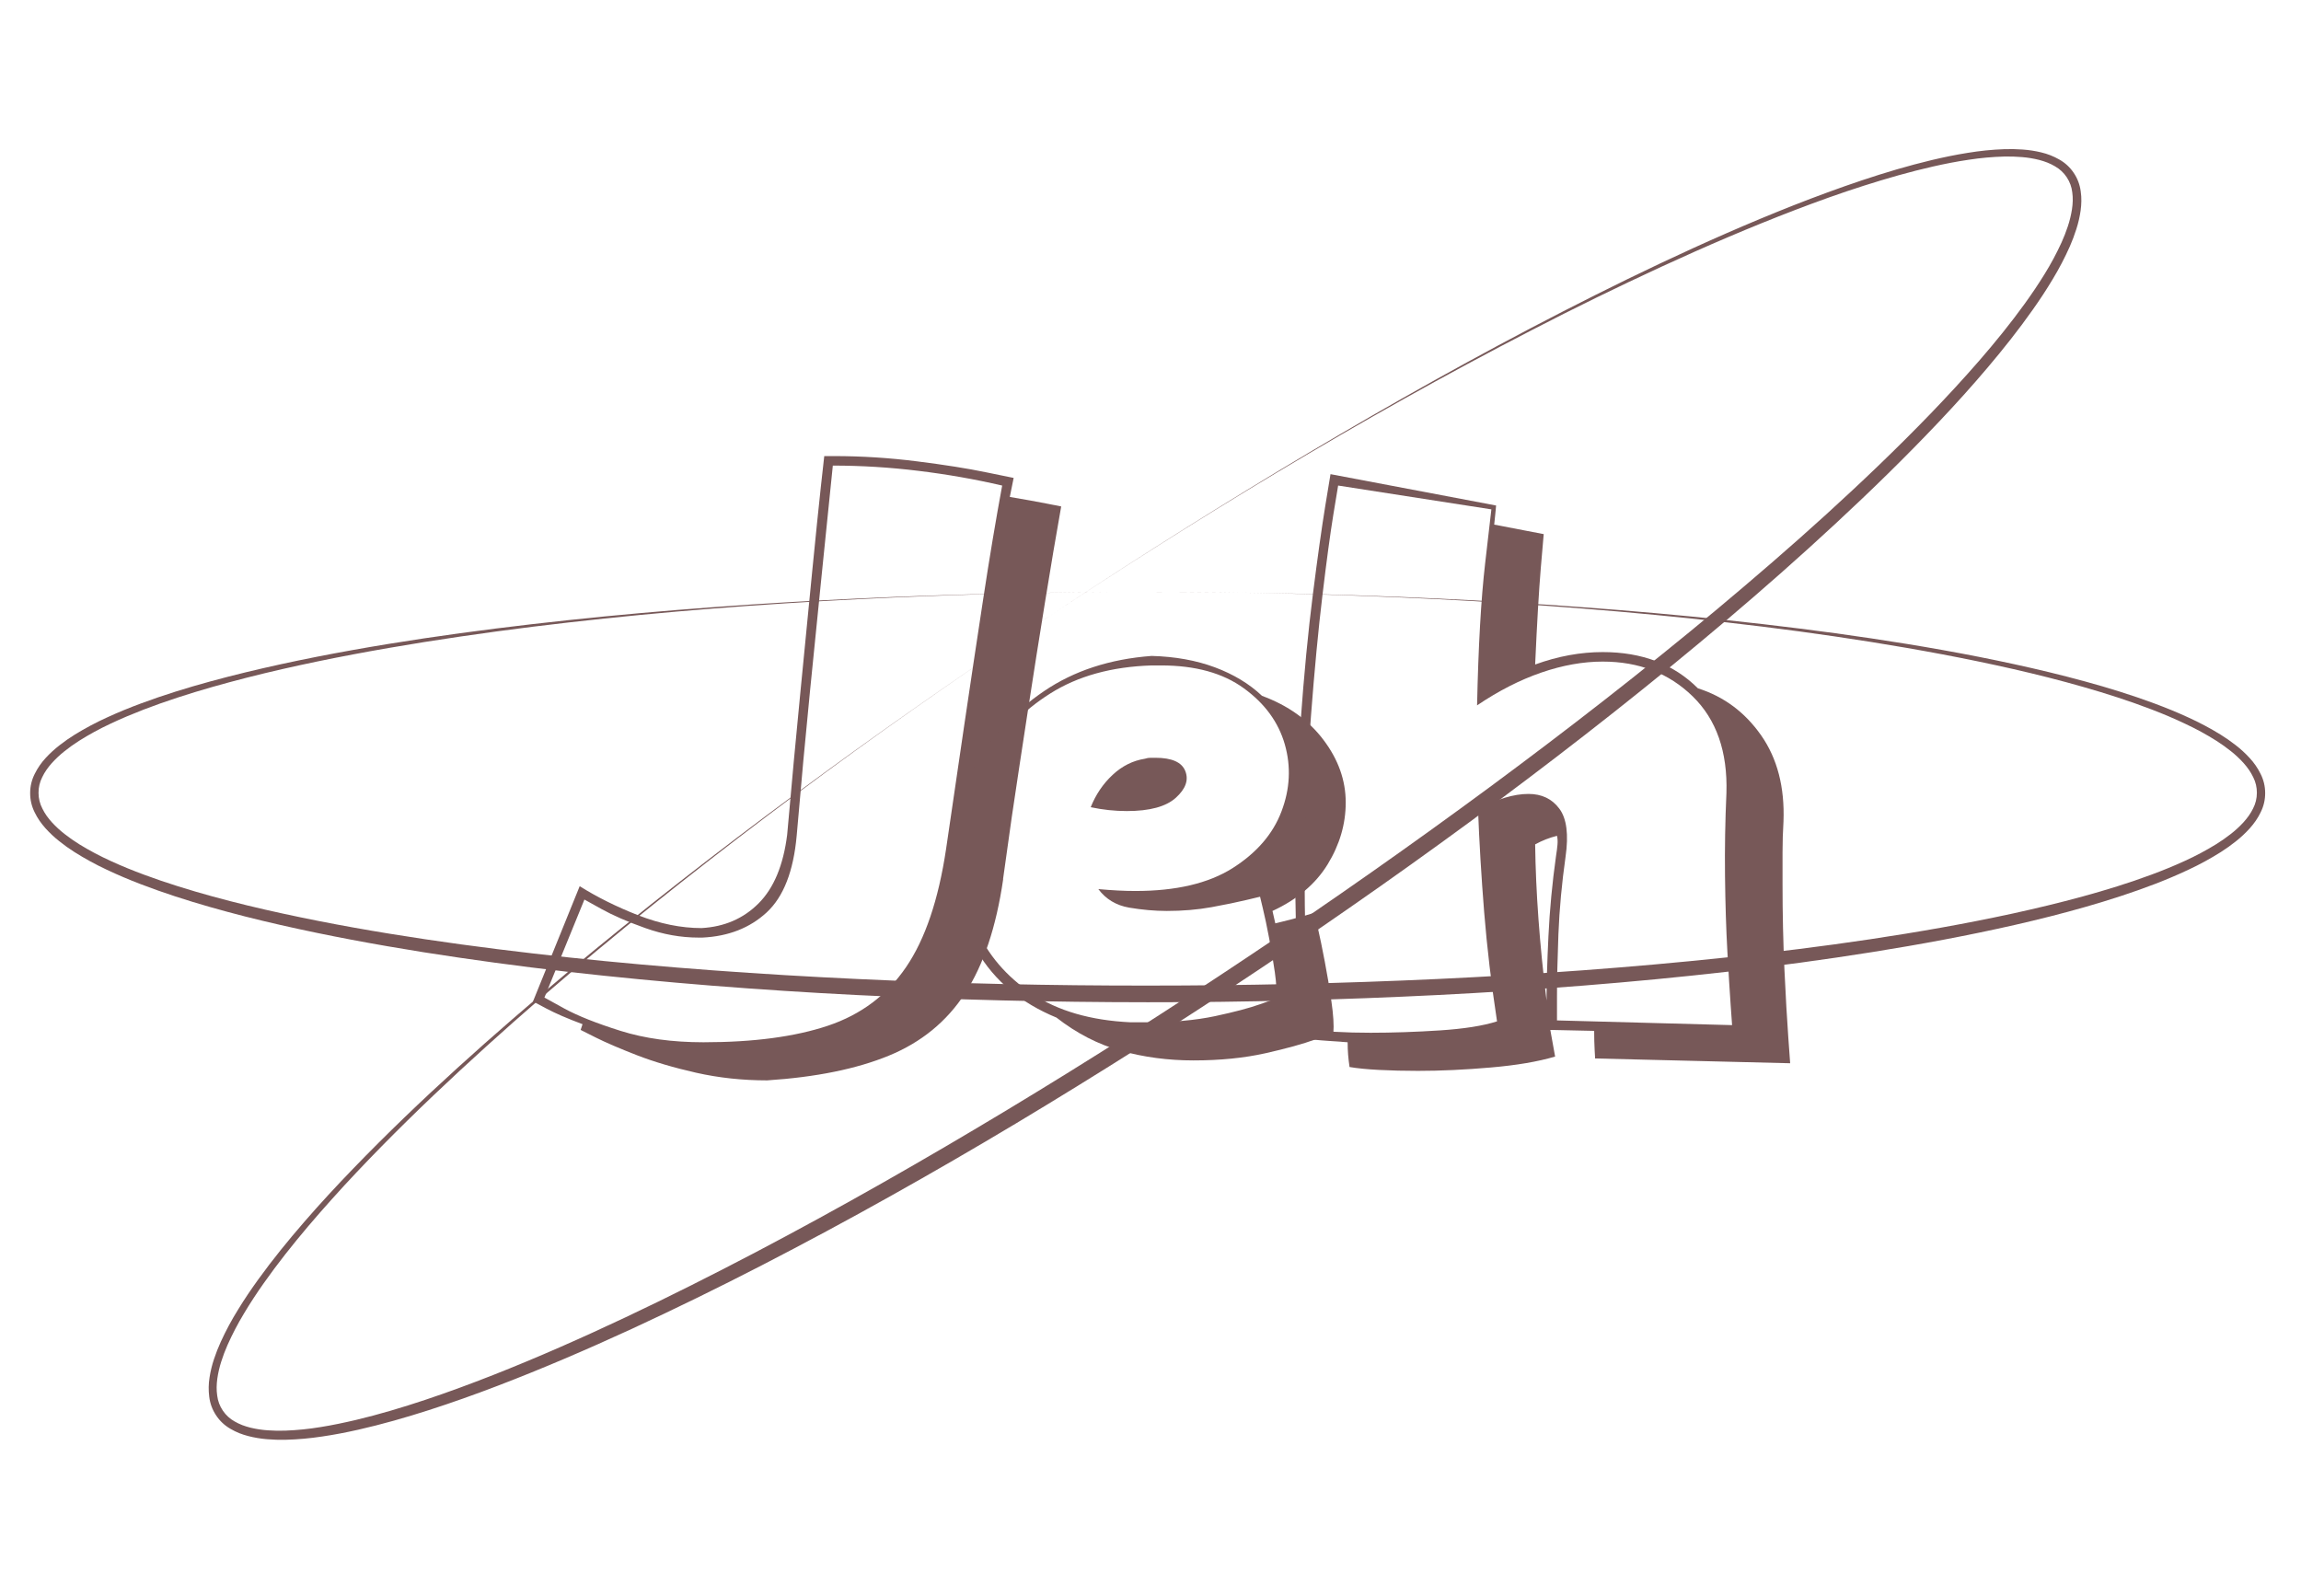 <svg xmlns="http://www.w3.org/2000/svg" xmlns:xlink="http://www.w3.org/1999/xlink" width="610" zoomAndPan="magnify" viewBox="0 0 457.5 317.25" height="423" preserveAspectRatio="xMidYMid meet" version="1.2"><defs><clipPath id="5211f738b2"><path d="M 41 29.625 L 414 29.625 L 414 286.348 L 41 286.348 Z M 41 29.625 "/></clipPath><clipPath id="339b21bf0b"><path d="M 5.625 117 L 450.73 117 L 450.73 200 L 5.625 200 Z M 5.625 117 "/></clipPath></defs><g id="379b71aa77"><g clip-rule="nonzero" clip-path="url(#5211f738b2)"><path style=" stroke:none;fill-rule:nonzero;fill:#775858;fill-opacity:1;" d="M 205.402 124.668 C 213.395 119.312 221.449 114.055 229.562 108.895 C 237.68 103.734 245.852 98.668 254.086 93.691 C 270.562 83.758 287.277 74.219 304.312 65.266 C 312.836 60.801 321.43 56.465 330.133 52.355 C 338.836 48.25 347.645 44.355 356.609 40.82 C 361.09 39.059 365.609 37.391 370.184 35.859 C 374.758 34.328 379.387 32.949 384.086 31.824 C 386.438 31.27 388.809 30.773 391.207 30.395 C 393.613 29.996 396.031 29.75 398.469 29.66 C 399.703 29.617 400.934 29.641 402.16 29.73 C 403.41 29.816 404.641 30.008 405.855 30.301 C 407.105 30.598 408.293 31.062 409.41 31.699 C 410.59 32.359 411.555 33.246 412.312 34.367 C 413.066 35.484 413.531 36.715 413.703 38.055 C 413.797 38.695 413.84 39.34 413.828 39.988 C 413.816 40.625 413.77 41.258 413.68 41.891 C 413.5 43.133 413.219 44.352 412.836 45.543 C 412.465 46.723 412.027 47.875 411.531 49.008 C 410.539 51.242 409.406 53.406 408.141 55.5 C 406.891 57.59 405.551 59.625 404.152 61.598 C 401.359 65.562 398.348 69.352 395.227 73.043 C 392.105 76.734 388.867 80.32 385.551 83.824 C 378.922 90.836 372.008 97.57 364.938 104.125 C 357.871 110.68 350.641 117.059 343.289 123.285 C 328.586 135.746 313.43 147.656 297.984 159.168 C 290.254 164.914 282.453 170.562 274.582 176.109 C 266.711 181.652 258.773 187.105 250.766 192.465 C 234.75 203.168 218.48 213.477 201.953 223.395 C 193.691 228.344 185.355 233.172 176.945 237.875 C 168.539 242.582 160.055 247.145 151.492 251.559 C 142.93 255.977 134.273 260.211 125.52 264.258 C 116.762 268.289 107.902 272.102 98.887 275.551 C 94.379 277.277 89.828 278.898 85.227 280.375 C 80.625 281.855 75.969 283.188 71.238 284.258 C 68.875 284.789 66.488 285.258 64.07 285.609 C 61.652 285.98 59.219 286.199 56.77 286.262 C 55.539 286.289 54.309 286.254 53.078 286.148 C 51.832 286.047 50.602 285.84 49.387 285.531 C 48.77 285.375 48.164 285.176 47.57 284.945 C 46.969 284.703 46.391 284.418 45.832 284.09 C 44.66 283.418 43.699 282.52 42.957 281.391 C 42.211 280.266 41.758 279.031 41.598 277.688 C 41.438 276.41 41.457 275.137 41.664 273.863 C 41.855 272.633 42.148 271.422 42.543 270.238 C 42.93 269.07 43.375 267.926 43.887 266.805 C 44.898 264.586 46.051 262.441 47.34 260.371 C 48.605 258.301 49.965 256.297 51.383 254.336 C 54.207 250.426 57.266 246.668 60.422 243.023 C 63.574 239.379 66.852 235.84 70.195 232.379 C 76.879 225.445 83.844 218.789 90.965 212.316 C 98.09 205.844 105.379 199.555 112.758 193.383 C 127.527 181.059 142.73 169.25 158.207 157.816 C 165.941 152.102 173.75 146.48 181.629 140.961 C 189.504 135.441 197.43 130.012 205.402 124.668 Z M 205.402 124.668 C 197.414 130.027 189.484 135.473 181.617 141.004 C 173.75 146.535 165.961 152.176 158.254 157.93 C 142.832 169.422 127.699 181.312 113.027 193.75 C 105.688 199.965 98.488 206.336 91.43 212.863 C 84.379 219.398 77.492 226.109 70.895 233.086 C 67.594 236.582 64.391 240.152 61.277 243.805 C 58.18 247.465 55.195 251.223 52.438 255.133 C 51.062 257.086 49.742 259.082 48.527 261.125 C 47.297 263.156 46.199 265.258 45.234 267.426 C 44.758 268.5 44.344 269.602 43.988 270.723 C 43.633 271.828 43.375 272.953 43.207 274.105 C 43.129 274.668 43.086 275.234 43.074 275.801 C 43.066 276.359 43.105 276.914 43.184 277.469 C 43.32 278.559 43.695 279.562 44.312 280.473 C 44.93 281.383 45.723 282.105 46.684 282.637 C 47.168 282.914 47.668 283.152 48.184 283.352 C 48.715 283.551 49.254 283.719 49.805 283.855 C 50.926 284.125 52.066 284.297 53.219 284.379 C 54.387 284.461 55.555 284.484 56.727 284.445 C 59.094 284.355 61.445 284.117 63.781 283.727 C 66.125 283.355 68.457 282.859 70.777 282.316 C 75.418 281.211 80.004 279.836 84.543 278.324 C 89.082 276.809 93.574 275.145 98.035 273.391 C 106.953 269.879 115.73 265.992 124.406 261.898 C 133.086 257.801 141.656 253.477 150.164 249.02 C 167.16 240.086 183.852 230.559 200.301 220.645 C 216.746 210.734 232.949 200.391 248.918 189.707 C 256.902 184.371 264.828 178.941 272.688 173.418 C 280.551 167.898 288.344 162.285 296.074 156.586 C 311.523 145.172 326.699 133.383 341.449 121.086 C 348.812 114.926 356.086 108.66 363.184 102.199 C 370.281 95.738 377.223 89.109 383.875 82.219 C 387.199 78.766 390.453 75.246 393.59 71.633 C 396.727 68.016 399.742 64.301 402.535 60.434 C 403.93 58.5 405.27 56.523 406.512 54.504 C 407.762 52.492 408.879 50.41 409.867 48.258 C 410.352 47.191 410.777 46.102 411.145 44.988 C 411.508 43.891 411.781 42.773 411.961 41.629 C 412.047 41.07 412.098 40.508 412.117 39.941 C 412.129 39.383 412.102 38.832 412.027 38.277 C 411.906 37.184 411.539 36.18 410.934 35.258 C 410.328 34.34 409.543 33.609 408.586 33.066 C 408.105 32.781 407.605 32.535 407.086 32.328 C 406.555 32.121 406.016 31.945 405.465 31.801 C 404.336 31.516 403.195 31.328 402.039 31.234 C 400.867 31.133 399.691 31.098 398.516 31.125 C 396.141 31.188 393.777 31.398 391.426 31.762 C 389.07 32.105 386.723 32.566 384.391 33.094 C 379.723 34.148 375.109 35.48 370.547 36.934 C 365.98 38.387 361.453 40.016 356.969 41.73 C 348 45.164 339.16 48.969 330.438 52.984 C 321.715 57.004 313.062 61.238 304.527 65.652 C 287.43 74.465 270.664 83.906 254.152 93.777 C 245.898 98.719 237.711 103.762 229.59 108.914 C 221.465 114.062 213.402 119.312 205.402 124.668 Z M 205.402 124.668 "/></g><g clip-rule="nonzero" clip-path="url(#339b21bf0b)"><path style=" stroke:none;fill-rule:nonzero;fill:#775858;fill-opacity:1;" d="M 228.188 117.695 C 237.809 117.695 247.426 117.801 257.043 118.016 C 266.66 118.23 276.273 118.559 285.883 119.008 C 305.102 119.91 324.297 121.273 343.438 123.305 C 352.996 124.332 362.551 125.5 372.074 126.926 C 381.602 128.352 391.082 130.008 400.496 132.059 C 405.203 133.082 409.887 134.211 414.539 135.48 C 419.191 136.75 423.805 138.176 428.34 139.859 C 430.605 140.703 432.852 141.609 435.055 142.629 C 437.277 143.633 439.426 144.777 441.504 146.055 C 442.547 146.703 443.555 147.406 444.527 148.164 C 445.512 148.93 446.43 149.77 447.273 150.688 C 448.148 151.629 448.875 152.676 449.445 153.824 C 450.059 155.027 450.371 156.305 450.375 157.656 C 450.383 159.004 450.086 160.285 449.484 161.492 C 449.203 162.078 448.883 162.637 448.512 163.172 C 448.148 163.695 447.758 164.195 447.332 164.672 C 446.492 165.602 445.582 166.457 444.598 167.238 C 443.633 168.008 442.633 168.727 441.59 169.391 C 439.52 170.695 437.379 171.867 435.16 172.902 C 432.961 173.945 430.719 174.883 428.457 175.758 C 423.93 177.492 419.32 178.973 414.676 180.305 C 410.027 181.637 405.336 182.816 400.641 183.887 C 391.227 186.031 381.742 187.785 372.219 189.301 C 362.695 190.82 353.145 192.102 343.57 193.191 C 324.418 195.375 305.199 196.852 285.961 197.828 C 276.34 198.309 266.715 198.672 257.086 198.914 C 247.453 199.16 237.824 199.277 228.199 199.27 C 208.941 199.262 189.684 198.785 170.426 197.84 C 160.805 197.359 151.191 196.738 141.586 195.977 C 131.98 195.211 122.391 194.289 112.812 193.207 C 103.238 192.117 93.691 190.82 84.164 189.32 C 74.645 187.801 65.156 186.047 55.742 183.902 C 51.035 182.832 46.355 181.652 41.707 180.32 C 37.059 178.992 32.453 177.512 27.938 175.777 C 25.672 174.906 23.434 173.965 21.234 172.922 C 19.016 171.887 16.871 170.715 14.801 169.406 C 13.758 168.746 12.754 168.027 11.789 167.254 C 10.801 166.473 9.883 165.613 9.039 164.676 C 8.617 164.203 8.223 163.703 7.859 163.18 C 7.492 162.645 7.168 162.086 6.887 161.5 C 6.285 160.289 5.988 159.008 5.996 157.656 C 6 156.305 6.312 155.027 6.926 153.824 C 7.5 152.672 8.223 151.625 9.098 150.684 C 9.949 149.762 10.871 148.922 11.863 148.156 C 12.832 147.398 13.84 146.695 14.887 146.047 C 16.965 144.77 19.113 143.629 21.336 142.621 C 23.539 141.605 25.785 140.695 28.051 139.852 C 32.586 138.168 37.203 136.746 41.852 135.473 C 46.504 134.199 51.191 133.082 55.895 132.051 C 65.309 130.004 74.793 128.348 84.316 126.922 C 93.84 125.496 103.387 124.328 112.953 123.301 C 132.094 121.27 151.289 119.906 170.512 119.004 C 180.121 118.555 189.734 118.223 199.352 118.016 C 208.969 117.805 218.582 117.699 228.188 117.695 Z M 228.188 117.695 C 218.57 117.695 208.953 117.812 199.336 118.047 C 189.723 118.285 180.109 118.645 170.504 119.133 C 151.293 120.109 132.105 121.582 112.996 123.766 C 103.441 124.852 93.914 126.145 84.418 127.645 C 74.926 129.164 65.469 130.902 56.105 133.039 C 51.422 134.105 46.773 135.293 42.156 136.602 C 37.547 137.922 32.977 139.387 28.512 141.102 C 26.281 141.973 24.078 142.887 21.926 143.91 C 19.77 144.914 17.688 146.051 15.68 147.32 C 14.688 147.953 13.73 148.637 12.812 149.371 C 11.902 150.094 11.059 150.883 10.281 151.746 C 9.902 152.172 9.551 152.617 9.227 153.086 C 8.91 153.547 8.633 154.027 8.391 154.531 C 7.898 155.516 7.652 156.559 7.66 157.656 C 7.668 158.758 7.922 159.797 8.43 160.773 C 8.676 161.273 8.957 161.75 9.277 162.203 C 9.605 162.664 9.961 163.105 10.344 163.523 C 11.125 164.371 11.977 165.148 12.891 165.855 C 13.812 166.578 14.773 167.246 15.766 167.863 C 17.785 169.105 19.871 170.211 22.027 171.188 C 24.184 172.184 26.395 173.074 28.629 173.906 C 33.102 175.566 37.676 176.973 42.289 178.242 C 46.906 179.508 51.566 180.629 56.246 181.641 C 65.613 183.68 75.07 185.336 84.559 186.75 C 94.047 188.168 103.582 189.34 113.125 190.363 C 132.223 192.391 151.391 193.754 170.578 194.652 C 189.762 195.555 208.977 195.973 228.188 195.957 C 237.793 195.957 247.398 195.852 257.004 195.637 C 266.605 195.422 276.207 195.094 285.801 194.648 C 304.988 193.75 324.156 192.391 343.25 190.363 C 352.809 189.336 362.328 188.172 371.816 186.75 C 381.309 185.328 390.762 183.676 400.133 181.641 C 404.812 180.617 409.469 179.504 414.09 178.238 C 418.711 176.973 423.281 175.566 427.75 173.906 C 429.988 173.074 432.195 172.18 434.352 171.188 C 436.508 170.211 438.598 169.102 440.613 167.859 C 441.609 167.242 442.57 166.574 443.492 165.852 C 444.41 165.145 445.258 164.367 446.043 163.516 C 446.422 163.098 446.777 162.66 447.109 162.199 C 447.43 161.746 447.711 161.27 447.961 160.77 C 448.465 159.793 448.723 158.75 448.727 157.648 C 448.734 156.547 448.492 155.504 447.996 154.52 C 447.754 154.016 447.477 153.535 447.16 153.074 C 446.836 152.605 446.484 152.16 446.105 151.734 C 445.328 150.871 444.484 150.078 443.57 149.355 C 442.652 148.621 441.699 147.938 440.707 147.305 C 438.695 146.035 436.613 144.898 434.457 143.895 C 432.305 142.871 430.102 141.938 427.871 141.086 C 423.406 139.371 418.836 137.906 414.227 136.586 C 409.617 135.266 404.961 134.09 400.277 133.023 C 390.91 130.891 381.457 129.145 371.965 127.629 C 362.469 126.117 352.938 124.84 343.383 123.754 C 324.273 121.582 305.086 120.102 285.879 119.125 C 276.273 118.645 266.66 118.285 257.043 118.039 C 247.426 117.793 237.809 117.68 228.188 117.695 Z M 228.188 117.695 "/></g><g style="fill:#775858;fill-opacity:1;"><g transform="translate(110.9, 204.773)"><path style="stroke:none" d="M 88.547 -30.078 L 88.547 -29.891 C 87.16 -20.43 84.641 -12.895 80.984 -7.281 C 77.328 -1.664 72.281 2.461 65.844 5.109 C 59.414 7.754 51.344 9.395 41.625 10.031 C 36.707 10.031 32.008 9.523 27.531 8.516 C 23.051 7.504 19.109 6.336 15.703 5.016 C 12.297 3.691 9.582 2.523 7.562 1.516 C 5.551 0.504 4.547 0 4.547 0 L 4.922 -1.141 C 1.891 -2.273 -0.504 -3.312 -2.266 -4.25 C -4.035 -5.195 -4.922 -5.672 -4.922 -5.672 L 4.359 -28.578 C 7.766 -26.43 11.641 -24.504 15.984 -22.797 C 20.336 -21.098 24.535 -20.25 28.578 -20.25 C 33.117 -20.5 36.898 -22.133 39.922 -25.156 C 42.953 -28.188 44.848 -32.734 45.609 -38.797 C 46.484 -48.754 47.363 -58.242 48.25 -67.266 C 49.133 -76.285 49.922 -84.328 50.609 -91.391 C 51.305 -98.453 51.875 -104 52.312 -108.031 C 52.758 -112.07 52.984 -114.094 52.984 -114.094 L 54.875 -114.094 C 60.426 -114.094 65.941 -113.742 71.422 -113.047 C 76.91 -112.359 81.484 -111.633 85.141 -110.875 C 88.805 -110.125 90.641 -109.75 90.641 -109.75 L 89.875 -105.969 C 92.906 -105.457 95.363 -105.016 97.25 -104.641 C 99.145 -104.266 100.094 -104.078 100.094 -104.078 C 99.082 -98.398 98.008 -92.055 96.875 -85.047 C 95.738 -78.047 94.602 -70.852 93.469 -63.469 C 92.332 -56.094 91.258 -49.004 90.25 -42.203 Z M 77.203 -35.953 C 78.336 -43.773 79.535 -51.941 80.797 -60.453 C 82.055 -68.973 83.316 -77.363 84.578 -85.625 C 85.836 -93.883 87.098 -101.422 88.359 -108.234 C 82.941 -109.492 77.395 -110.469 71.719 -111.156 C 66.039 -111.852 60.363 -112.203 54.688 -112.203 C 54.688 -112.203 54.492 -110.312 54.109 -106.531 C 53.734 -102.75 53.195 -97.484 52.5 -90.734 C 51.812 -83.984 51.023 -76.16 50.141 -67.266 C 49.254 -58.367 48.375 -48.812 47.5 -38.594 C 46.863 -31.531 44.875 -26.453 41.531 -23.359 C 38.188 -20.273 33.93 -18.609 28.766 -18.359 L 28 -18.359 C 24.469 -18.359 20.938 -18.988 17.406 -20.25 C 13.875 -21.508 10.973 -22.77 8.703 -24.031 C 6.43 -25.289 5.297 -25.922 5.297 -25.922 L -2.656 -6.438 C -2.656 -6.438 -1.332 -5.707 1.312 -4.25 C 3.969 -2.801 7.691 -1.32 12.484 0.188 C 17.273 1.695 22.766 2.453 28.953 2.453 C 38.922 2.453 47.18 1.352 53.734 -0.844 C 60.297 -3.051 65.469 -6.93 69.25 -12.484 C 73.039 -18.035 75.691 -25.859 77.203 -35.953 Z M 77.203 -35.953 "/></g></g><g style="fill:#775858;fill-opacity:1;"><g transform="translate(189.613, 204.773)"><path style="stroke:none" d="M 47.688 6.062 C 42.633 6.062 37.836 5.426 33.297 4.156 C 28.754 2.895 24.469 0.691 20.438 -2.453 C 13.375 -5.359 8.109 -9.773 4.641 -15.703 C 1.172 -21.629 -0.562 -27.938 -0.562 -34.625 C -0.562 -40.812 1.039 -46.805 4.25 -52.609 C 7.469 -58.41 12.039 -63.328 17.969 -67.359 C 23.906 -71.398 31.035 -73.734 39.359 -74.359 C 44.023 -74.234 48.219 -73.477 51.938 -72.094 C 55.656 -70.707 58.781 -68.816 61.312 -66.422 C 66.477 -64.523 70.539 -61.617 73.5 -57.703 C 76.469 -53.797 77.953 -49.633 77.953 -45.219 C 77.953 -40.938 76.754 -36.836 74.359 -32.922 C 71.961 -29.016 68.305 -25.926 63.391 -23.656 L 63.953 -21.188 C 66.098 -21.695 67.926 -22.172 69.438 -22.609 C 70.957 -23.055 71.719 -23.281 71.719 -23.281 C 71.719 -23.281 71.938 -22.332 72.375 -20.438 C 72.812 -18.539 73.281 -16.27 73.781 -13.625 C 74.289 -10.977 74.734 -8.328 75.109 -5.672 C 75.492 -3.023 75.625 -0.945 75.5 0.562 C 75.5 0.562 74.301 1.004 71.906 1.891 C 69.508 2.773 66.195 3.691 61.969 4.641 C 57.738 5.586 52.977 6.062 47.688 6.062 Z M 38.031 -53.922 C 38.406 -54.047 38.781 -54.109 39.156 -54.109 C 39.539 -54.109 39.859 -54.109 40.109 -54.109 C 43.391 -54.109 45.375 -53.223 46.062 -51.453 C 46.758 -49.691 46.129 -47.926 44.172 -46.156 C 42.223 -44.395 38.977 -43.516 34.438 -43.516 C 32.039 -43.516 29.645 -43.77 27.25 -44.281 C 28.258 -46.801 29.707 -48.941 31.594 -50.703 C 33.488 -52.473 35.633 -53.547 38.031 -53.922 Z M 35.188 -1.516 L 38.406 -1.516 C 43.582 -1.516 48.094 -1.922 51.938 -2.734 C 55.789 -3.555 58.785 -4.348 60.922 -5.109 C 63.066 -5.867 64.141 -6.25 64.141 -6.25 C 64.266 -7.508 64.172 -9.242 63.859 -11.453 C 63.547 -13.66 63.164 -15.93 62.719 -18.266 C 62.281 -20.598 61.867 -22.551 61.484 -24.125 C 61.109 -25.695 60.922 -26.484 60.922 -26.484 C 60.922 -26.484 60.004 -26.266 58.172 -25.828 C 56.348 -25.391 54.047 -24.914 51.266 -24.406 C 48.492 -23.906 45.535 -23.656 42.391 -23.656 C 39.992 -23.656 37.5 -23.875 34.906 -24.312 C 32.32 -24.758 30.273 -25.988 28.766 -28 C 30.148 -27.875 31.441 -27.781 32.641 -27.719 C 33.836 -27.656 35.004 -27.625 36.141 -27.625 C 44.211 -27.625 50.645 -29.133 55.438 -32.156 C 60.227 -35.188 63.473 -38.941 65.172 -43.422 C 66.879 -47.898 67.102 -52.348 65.844 -56.766 C 64.582 -61.18 61.867 -64.898 57.703 -67.922 C 53.547 -70.953 48.062 -72.469 41.25 -72.469 L 39.359 -72.469 C 31.41 -72.219 24.691 -70.359 19.203 -66.891 C 13.711 -63.422 9.484 -59.035 6.516 -53.734 C 3.555 -48.441 1.891 -42.859 1.516 -36.984 C 1.141 -31.117 2.117 -25.535 4.453 -20.234 C 6.785 -14.941 10.504 -10.594 15.609 -7.188 C 20.723 -3.781 27.25 -1.891 35.188 -1.516 Z M 35.188 -1.516 "/></g></g><g style="fill:#775858;fill-opacity:1;"><g transform="translate(257.541, 204.773)"><path style="stroke:none" d="M 51.844 -34.625 C 51.969 -35.383 52.062 -36.109 52.125 -36.797 C 52.188 -37.492 52.156 -38.094 52.031 -38.594 C 50.52 -38.219 49.07 -37.648 47.688 -36.891 C 47.812 -27.43 48.566 -17.086 49.953 -5.859 C 49.953 -9.141 50.078 -13.395 50.328 -18.625 C 50.578 -23.863 51.082 -29.195 51.844 -34.625 Z M 7 -110.5 L 39.922 -104.266 C 39.922 -104.266 39.891 -103.914 39.828 -103.219 C 39.766 -102.52 39.672 -101.602 39.547 -100.469 L 49.391 -98.578 C 49.391 -98.578 49.195 -96.336 48.812 -91.859 C 48.438 -87.391 48.062 -80.988 47.688 -72.656 C 52.227 -74.301 56.707 -75.125 61.125 -75.125 C 68.938 -75.125 75.242 -72.723 80.047 -67.922 C 85.211 -66.285 89.406 -63.164 92.625 -58.562 C 95.844 -53.957 97.32 -48.25 97.062 -41.438 C 96.938 -39.414 96.875 -37.363 96.875 -35.281 C 96.875 -33.207 96.875 -31.098 96.875 -28.953 C 96.875 -23.148 97 -17.504 97.25 -12.016 C 97.508 -6.523 97.766 -2.047 98.016 1.422 C 98.266 4.891 98.391 6.625 98.391 6.625 L 59.609 5.672 C 59.609 5.672 59.578 5.102 59.516 3.969 C 59.453 2.832 59.422 1.57 59.422 0.188 L 50.703 0 L 51.656 5.297 C 48.25 6.305 43.988 7.031 38.875 7.469 C 33.77 7.914 28.945 8.141 24.406 8.141 C 21.633 8.141 19.051 8.078 16.656 7.953 C 14.258 7.828 12.301 7.633 10.781 7.375 C 10.656 6.5 10.562 5.68 10.5 4.922 C 10.438 4.16 10.406 3.336 10.406 2.453 C 8.508 2.328 6.773 2.203 5.203 2.078 C 3.629 1.953 2.336 1.828 1.328 1.703 C 0.941 -3.473 0.625 -8.832 0.375 -14.375 C 0.125 -19.926 0 -25.098 0 -29.891 C 0 -40.867 0.344 -51.211 1.031 -60.922 C 1.727 -70.641 2.551 -79.219 3.5 -86.656 C 4.445 -94.102 5.266 -99.938 5.953 -104.156 C 6.648 -108.383 7 -110.5 7 -110.5 Z M 38.984 -103.5 L 8.516 -108.234 C 8.516 -108.234 8.195 -106.305 7.562 -102.453 C 6.938 -98.609 6.211 -93.25 5.391 -86.375 C 4.566 -79.5 3.805 -71.488 3.109 -62.344 C 2.422 -53.195 2.016 -43.328 1.891 -32.734 C 1.766 -22.141 2.145 -11.227 3.031 0 C 4.164 0.125 5.801 0.25 7.938 0.375 C 10.082 0.5 12.422 0.562 14.953 0.562 C 19.367 0.562 23.973 0.406 28.766 0.094 C 33.555 -0.219 37.336 -0.816 40.109 -1.703 C 38.973 -9.141 38.117 -16.391 37.547 -23.453 C 36.984 -30.523 36.578 -37.344 36.328 -43.906 C 40.109 -45.914 43.453 -46.922 46.359 -46.922 C 49.004 -46.922 51.051 -45.941 52.5 -43.984 C 53.957 -42.035 54.367 -38.852 53.734 -34.438 C 52.984 -29.133 52.508 -23.992 52.312 -19.016 C 52.125 -14.035 52.031 -9.938 52.031 -6.719 C 52.031 -3.5 52.031 -1.891 52.031 -1.891 L 86.844 -0.953 C 86.844 -0.953 86.75 -2.273 86.562 -4.922 C 86.375 -7.566 86.156 -11.129 85.906 -15.609 C 85.656 -20.086 85.5 -25.07 85.438 -30.562 C 85.375 -36.051 85.469 -41.566 85.719 -47.109 C 85.969 -55.316 83.727 -61.723 79 -66.328 C 74.27 -70.93 68.312 -73.234 61.125 -73.234 C 57.207 -73.234 53.133 -72.504 48.906 -71.047 C 44.688 -69.598 40.43 -67.426 36.141 -64.531 C 36.391 -76.258 36.926 -85.688 37.75 -92.812 C 38.57 -99.938 38.984 -103.5 38.984 -103.5 Z M 38.984 -103.5 "/></g></g></g></svg>
